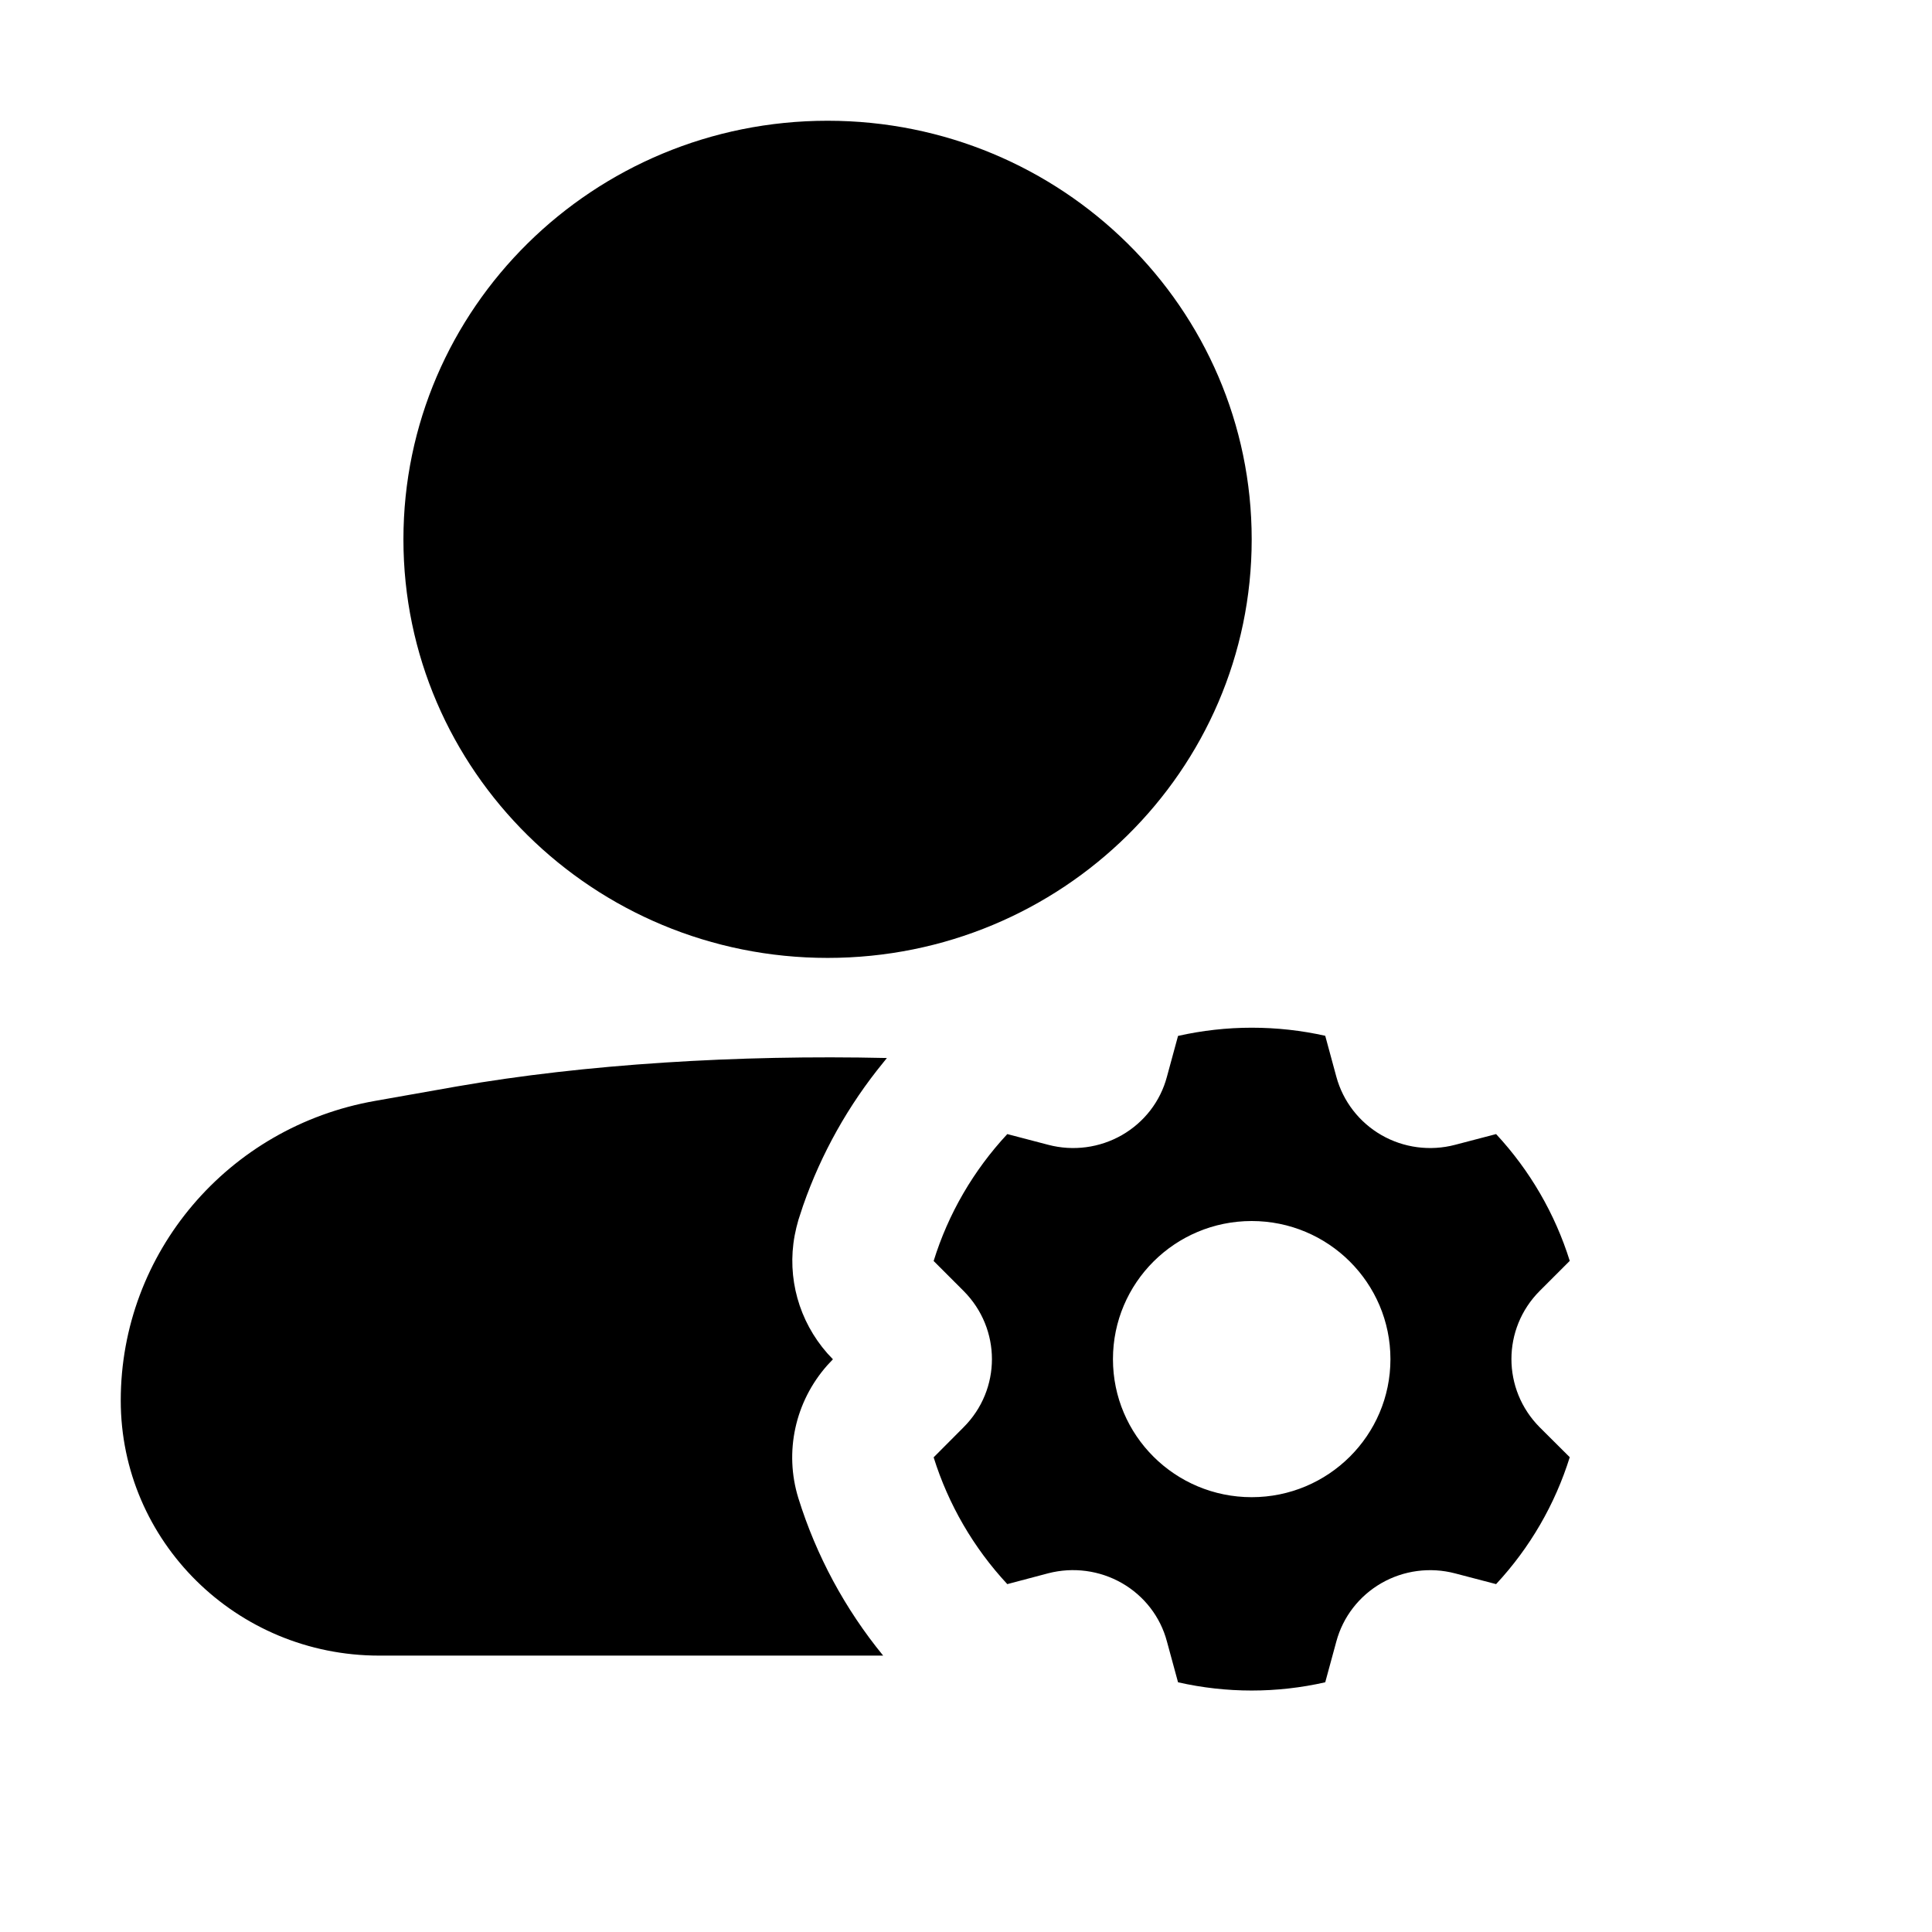 <svg xmlns="http://www.w3.org/2000/svg" width="16" height="16" fill="currentColor" class="bi bi-role" viewBox="0 0 16 16">
  <path d="M10.366,8.511 C10.575,8.511 10.779,8.534 10.975,8.578 L11.067,8.917 C11.122,9.12 11.256,9.294 11.44,9.4 C11.624,9.506 11.844,9.535 12.05,9.481 L12.39,9.392 C12.67,9.693 12.878,10.052 13,10.442 L12.751,10.691 C12.439,11.004 12.439,11.506 12.751,11.82 L13,12.068 C12.878,12.459 12.67,12.818 12.39,13.119 L12.05,13.03 C11.844,12.976 11.624,13.005 11.44,13.111 C11.256,13.217 11.122,13.39 11.067,13.594 L10.975,13.932 C10.574,14.023 10.158,14.023 9.756,13.932 L9.664,13.594 C9.61,13.39 9.476,13.217 9.292,13.111 C9.107,13.005 8.888,12.976 8.682,13.029 L8.342,13.119 C8.062,12.818 7.854,12.459 7.732,12.069 L7.98,11.82 C8.293,11.507 8.293,11.005 7.98,10.691 L7.732,10.443 C7.853,10.052 8.062,9.693 8.342,9.392 L8.682,9.481 C8.888,9.535 9.107,9.506 9.292,9.4 C9.476,9.294 9.61,9.121 9.664,8.917 L9.756,8.579 C9.956,8.534 10.161,8.511 10.366,8.511 Z M7.345,8.762 L7.316,8.798 C7.026,9.152 6.801,9.554 6.651,9.984 L6.612,10.103 L6.595,10.167 L6.581,10.232 C6.516,10.581 6.616,10.94 6.852,11.208 L6.898,11.257 L6.852,11.306 C6.584,11.608 6.493,12.025 6.612,12.408 C6.76,12.883 6.998,13.325 7.314,13.711 L3.14,13.711 C1.958,13.711 1,12.765 1,11.598 C1,10.376 1.888,9.331 3.107,9.117 L3.78,8.998 C4.84,8.813 6.109,8.734 7.345,8.762 L7.345,8.762 Z M10.366,10.112 C9.731,10.112 9.217,10.624 9.217,11.256 C9.217,11.887 9.731,12.399 10.366,12.399 C11,12.399 11.515,11.887 11.515,11.256 C11.515,10.624 11,10.112 10.366,10.112 Z M6.854,1 C8.793,1 10.366,2.552 10.366,4.467 C10.366,6.381 8.793,7.933 6.854,7.933 C4.914,7.933 3.341,6.381 3.341,4.467 C3.341,2.552 4.914,1 6.854,1 Z" />
</svg>